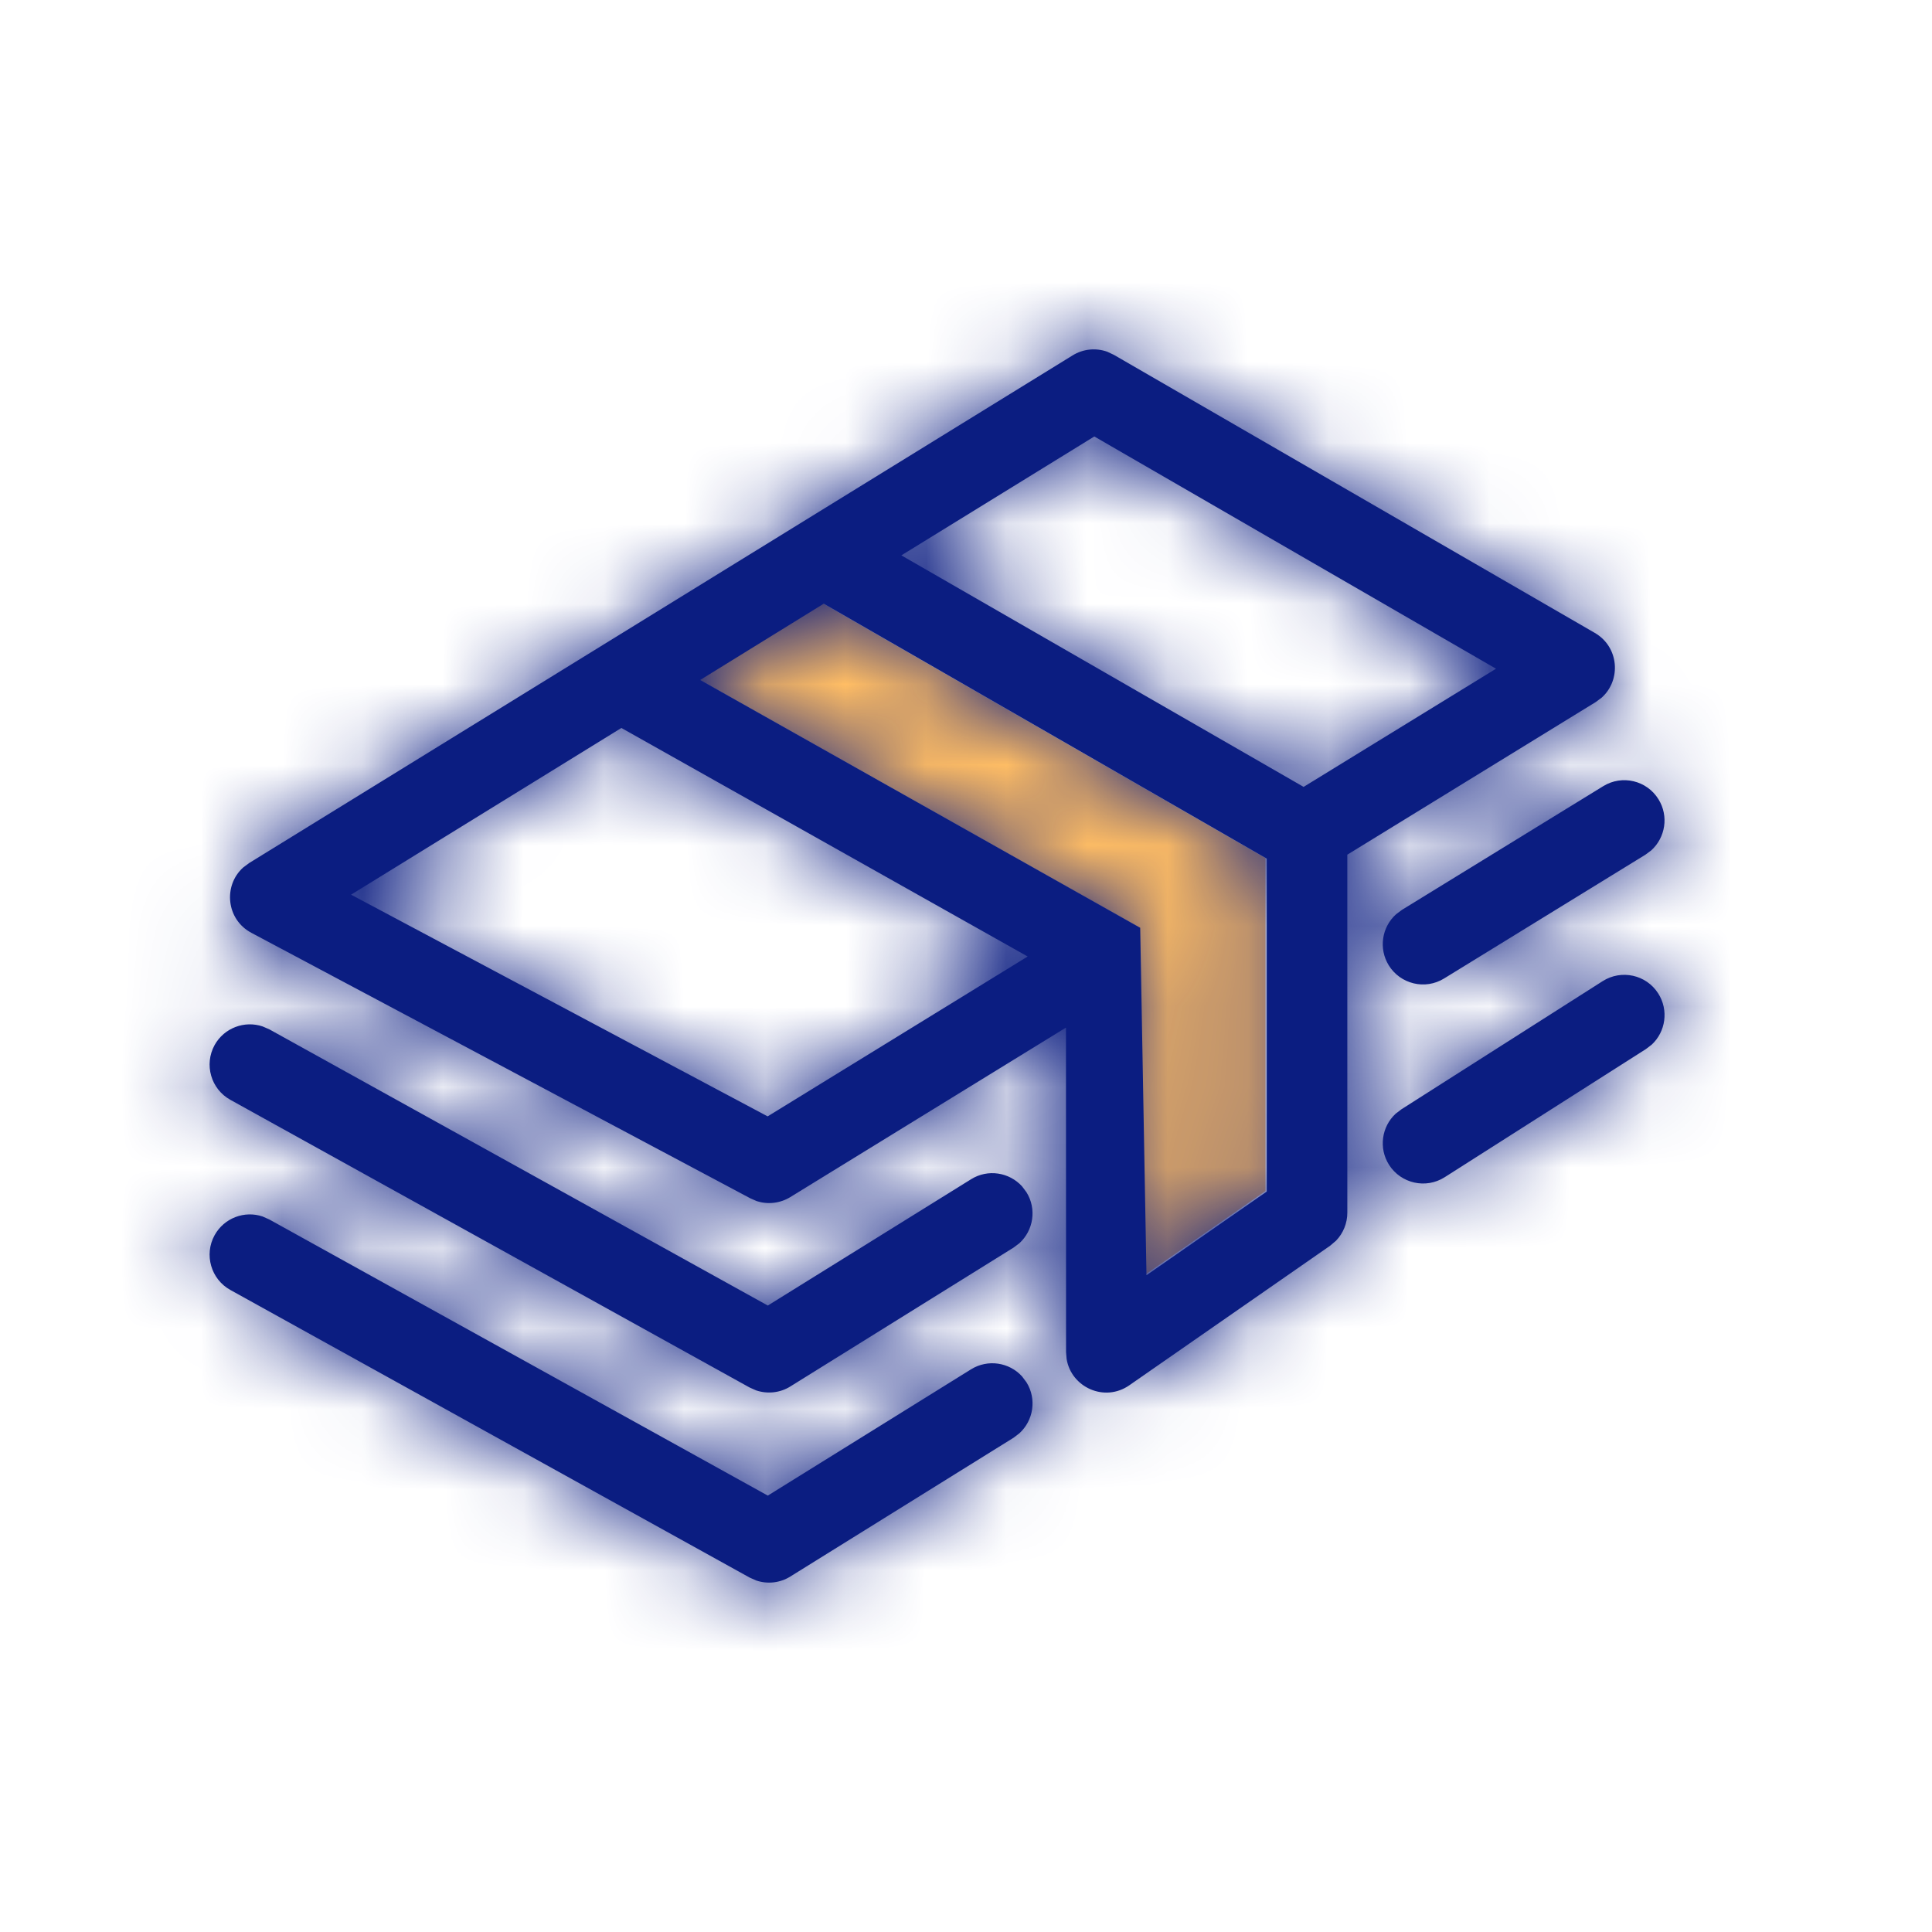 <?xml version="1.0" encoding="UTF-8"?>
<svg width="24px" height="24px" viewBox="0 0 24 24" version="1.1" xmlns="http://www.w3.org/2000/svg" xmlns:xlink="http://www.w3.org/1999/xlink">
    <!-- Generator: Sketch 61.2 (89653) - https://sketch.com -->
    <title>ico-colour/ico-deposits </title>
    <desc>Created with Sketch.</desc>
    <defs>
        <path d="M1.263,11.112 L1.346,11.149 L7.538,14.579 L10.063,13.01 C10.271,12.881 10.538,12.923 10.697,13.099 L10.751,13.171 C10.881,13.379 10.838,13.646 10.663,13.805 L10.591,13.86 L7.818,15.584 C7.69,15.664 7.534,15.681 7.393,15.633 L7.312,15.597 L0.861,12.024 C0.62,11.89 0.533,11.585 0.666,11.344 C0.785,11.129 1.039,11.036 1.263,11.112 Z M11.754,0.369 L11.837,0.408 L17.811,3.862 C18.112,4.036 18.142,4.446 17.897,4.666 L17.823,4.721 L14.737,6.617 L14.737,11.064 C14.737,11.195 14.686,11.32 14.597,11.412 L14.523,11.475 L12.028,13.209 C11.72,13.423 11.307,13.233 11.25,12.882 L11.243,12.798 L11.242,8.765 L7.817,10.871 C7.691,10.948 7.539,10.965 7.401,10.921 L7.321,10.886 L1.123,7.588 C0.81,7.422 0.771,7.002 1.02,6.777 L1.095,6.721 L11.324,0.415 C11.455,0.334 11.613,0.319 11.754,0.369 Z M1.263,8.751 L1.346,8.787 L7.538,12.218 L10.063,10.649 C10.271,10.519 10.538,10.562 10.697,10.738 L10.751,10.81 C10.881,11.018 10.838,11.285 10.663,11.444 L10.591,11.498 L7.818,13.223 C7.69,13.303 7.534,13.319 7.393,13.272 L7.312,13.236 L0.861,9.662 C0.62,9.528 0.533,9.224 0.666,8.982 C0.785,8.768 1.039,8.675 1.263,8.751 Z M13.736,10.802 L13.736,6.666 L8.233,3.499 L6.698,4.447 L12.164,7.525 L12.242,11.841 L13.736,10.802 Z M18.599,8.341 C18.731,8.548 18.692,8.816 18.518,8.977 L18.446,9.032 L15.946,10.624 C15.713,10.772 15.404,10.703 15.255,10.47 C15.124,10.263 15.163,9.996 15.337,9.835 L15.409,9.78 L17.909,8.188 C18.142,8.04 18.451,8.108 18.599,8.341 Z M5.719,5.043 L2.361,7.114 L7.536,9.868 L10.766,7.882 L5.719,5.043 Z M18.603,5.93 C18.732,6.139 18.688,6.405 18.512,6.564 L18.439,6.618 L15.939,8.155 C15.704,8.3 15.396,8.226 15.251,7.991 C15.123,7.782 15.166,7.515 15.343,7.357 L15.415,7.303 L17.916,5.766 C18.151,5.621 18.459,5.695 18.603,5.93 Z M11.594,1.422 L9.197,2.899 L14.194,5.775 L16.584,4.307 L11.594,1.422 Z" id="path-1"></path>
    </defs>
    <g id="ico-colour/ico-deposits-" stroke="none" stroke-width="1" fill="none" fill-rule="evenodd">
        <polygon id="Path-176-Copy" fill="#FFBD64" points="8.682 8.44 14.147 11.518 14.226 15.834 15.72 14.795 15.72 10.659 10.217 7.492"></polygon>
        <g id="↳-Icon-Color-Copy-18" transform="translate(2, 4)">
            <mask id="mask-2" fill="white">
                <use xlink:href="#path-1"></use>
            </mask>
            <use id="Mask" fill="#0B1D81" fill-rule="nonzero" xlink:href="#path-1"></use>
            <g mask="url(#mask-2)" fill="#0B1D81" id="Rectangle-3">
                <g transform="translate(-2, -4)">
                    <rect x="0" y="0" width="24" height="24"></rect>
                </g>
            </g>
        </g>
    </g>
</svg>